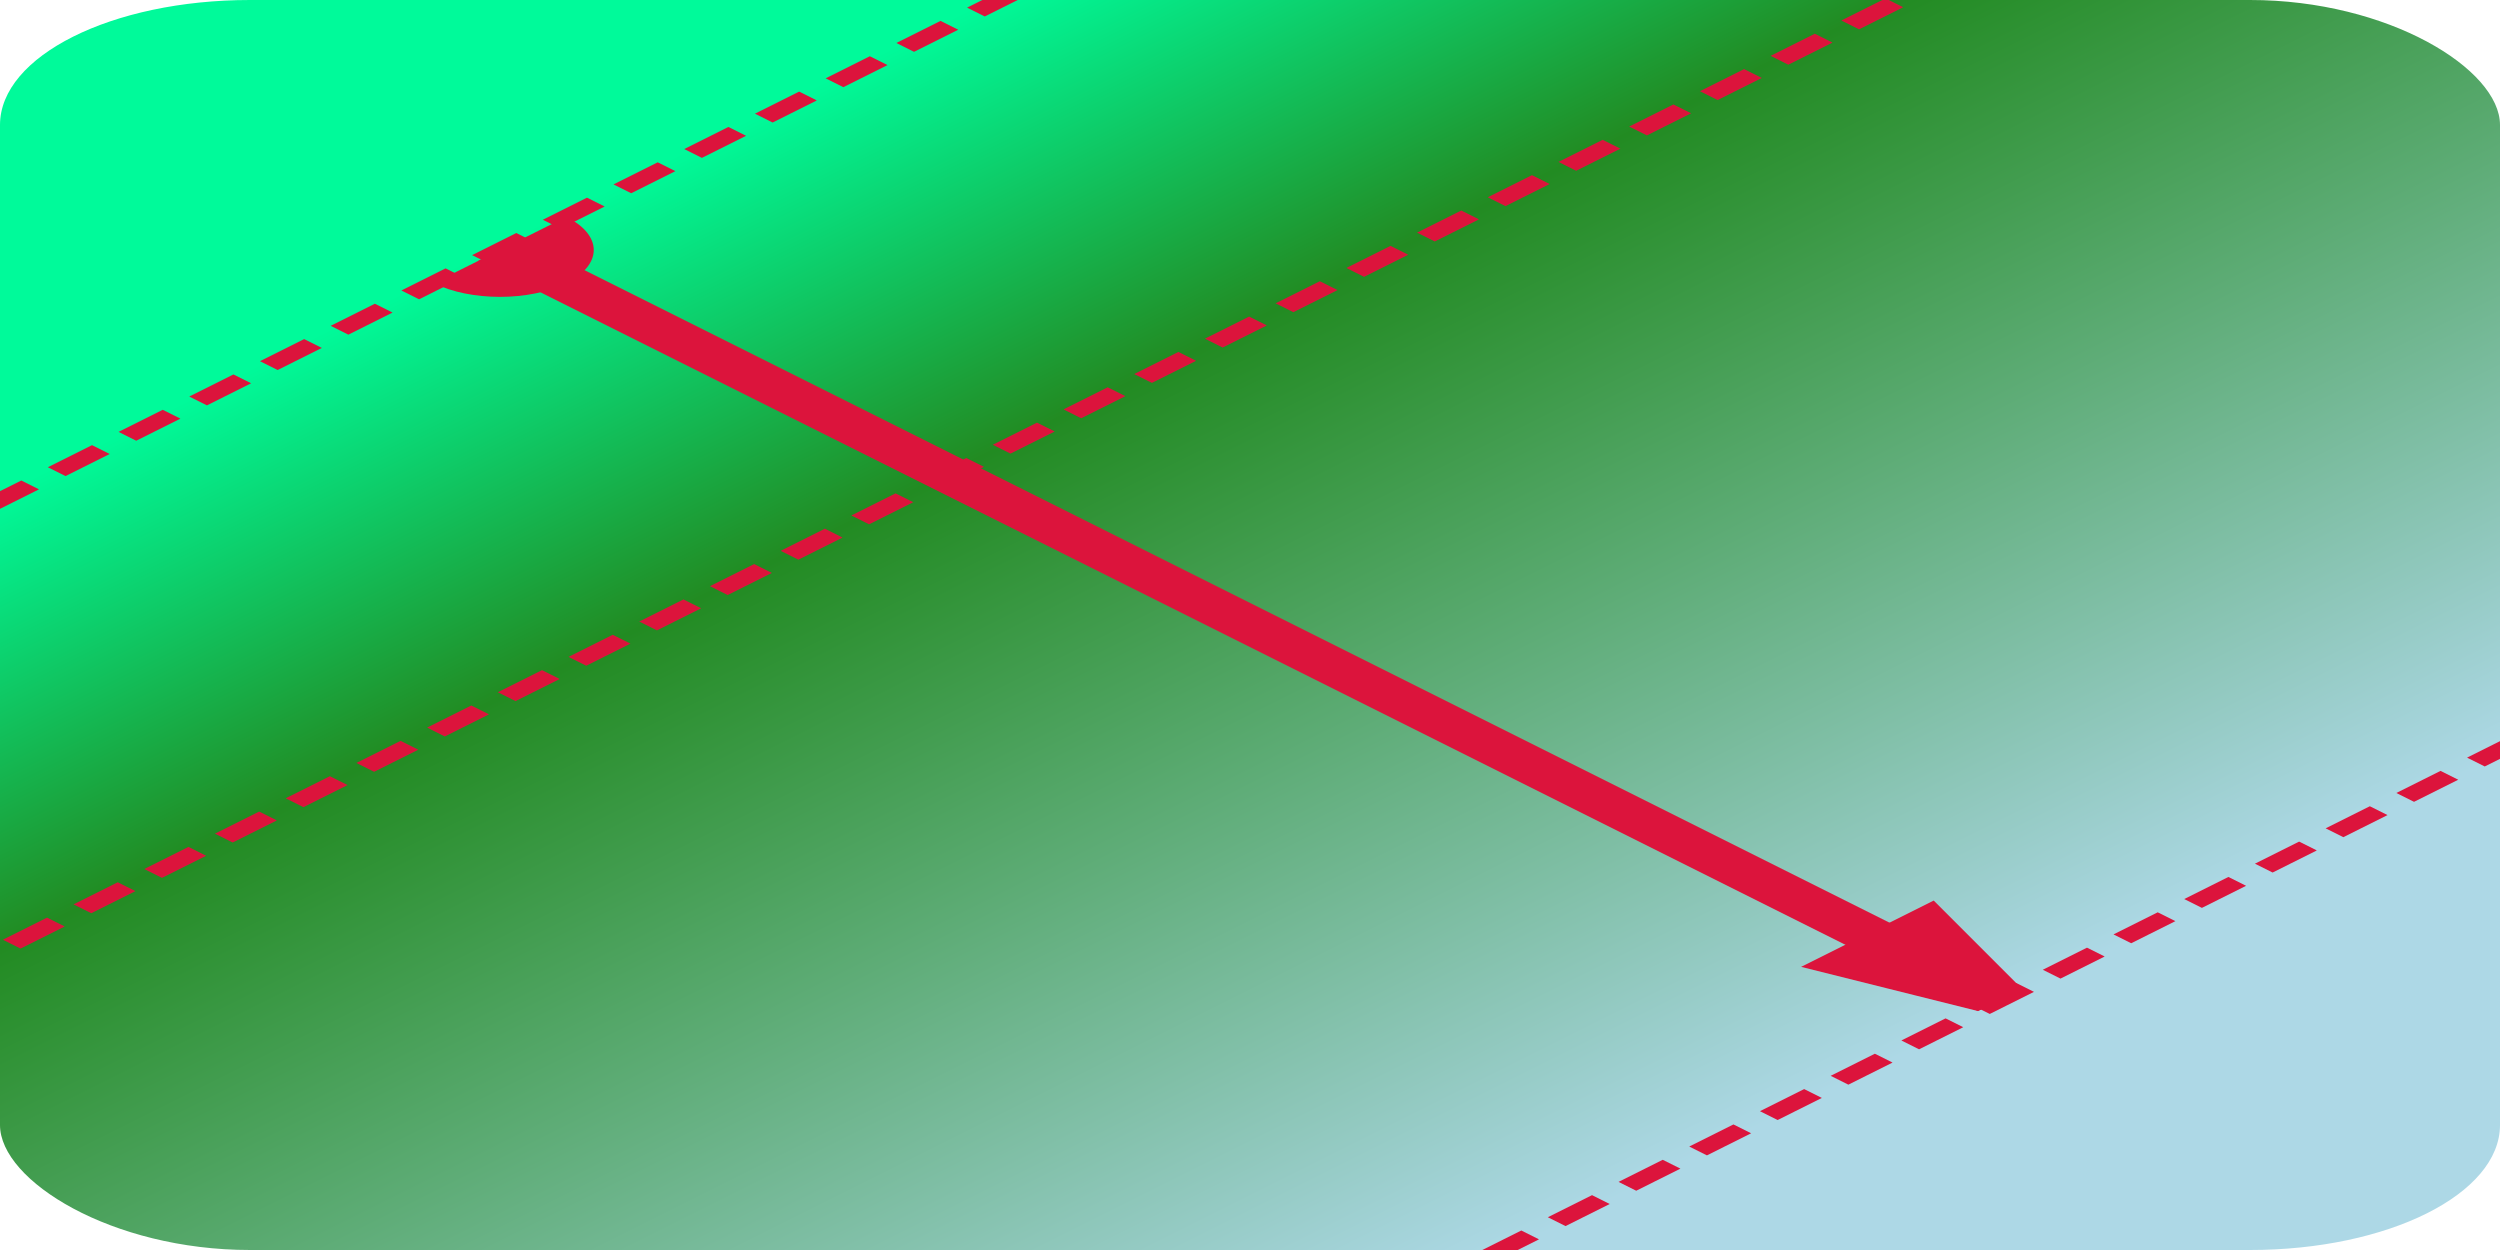 <svg xmlns="http://www.w3.org/2000/svg" xml:lang="en"
     xmlns:xlink="http://www.w3.org/1999/xlink"
     width="400px" height="200px" viewBox="0 0 400 200">
    <title>Simple Linear Gradient</title>
    <linearGradient id="green-gradient"
                    x1="20%" y1="20%" x2="80%" y2="80%">
        <stop stop-color="mediumSpringGreen" offset="0"/>
        <stop stop-color="forestGreen" offset="0.3"/>
        <stop stop-color="lightBlue" offset="1"/>
    </linearGradient>
    <style>
        .vector, .normal {
            stroke: crimson;
        }
        marker {
            fill: crimson;
            overflow: hidden;
        }
        .vector {
            stroke-width: 5px;
            marker-start: url(#base);
            marker-end: url(#point);
        }
        .normal {
            stroke-width: 2px;
            stroke-dasharray: 5px 3px;
        }
    </style>
    <marker id="base" orient="auto" viewBox="0 -1.5 3 3">
        <circle r="1.5" />
    </marker>
    <marker id="point" orient="auto" viewBox="-3 -1.5 3 3">
        <path d="M0,-0.5 V0.5 L-3,1.5 -3,-1.5 Z"/>
    </marker>
    <rect width="100%" height="100%" ry="10%"
          fill="url(#green-gradient)" />
    <svg width="400px" height="200px" 
         viewBox="0 0 200 200" preserveAspectRatio="none">
        <path class="normal" d="M-200,-200 L200,200"
              transform="translate(40,40) rotate(90)"/>
        <path class="normal" d="M-200,-200 L200,200"
              transform="translate(76,76) rotate(90)"/>
        <path class="normal" d="M-200,-200 L200,200"
              transform="translate(160,160) rotate(90)"/>
        <line class="vector" 
              x1="20%" y1="20%" x2="80%" y2="80%" />
    </svg>
</svg>